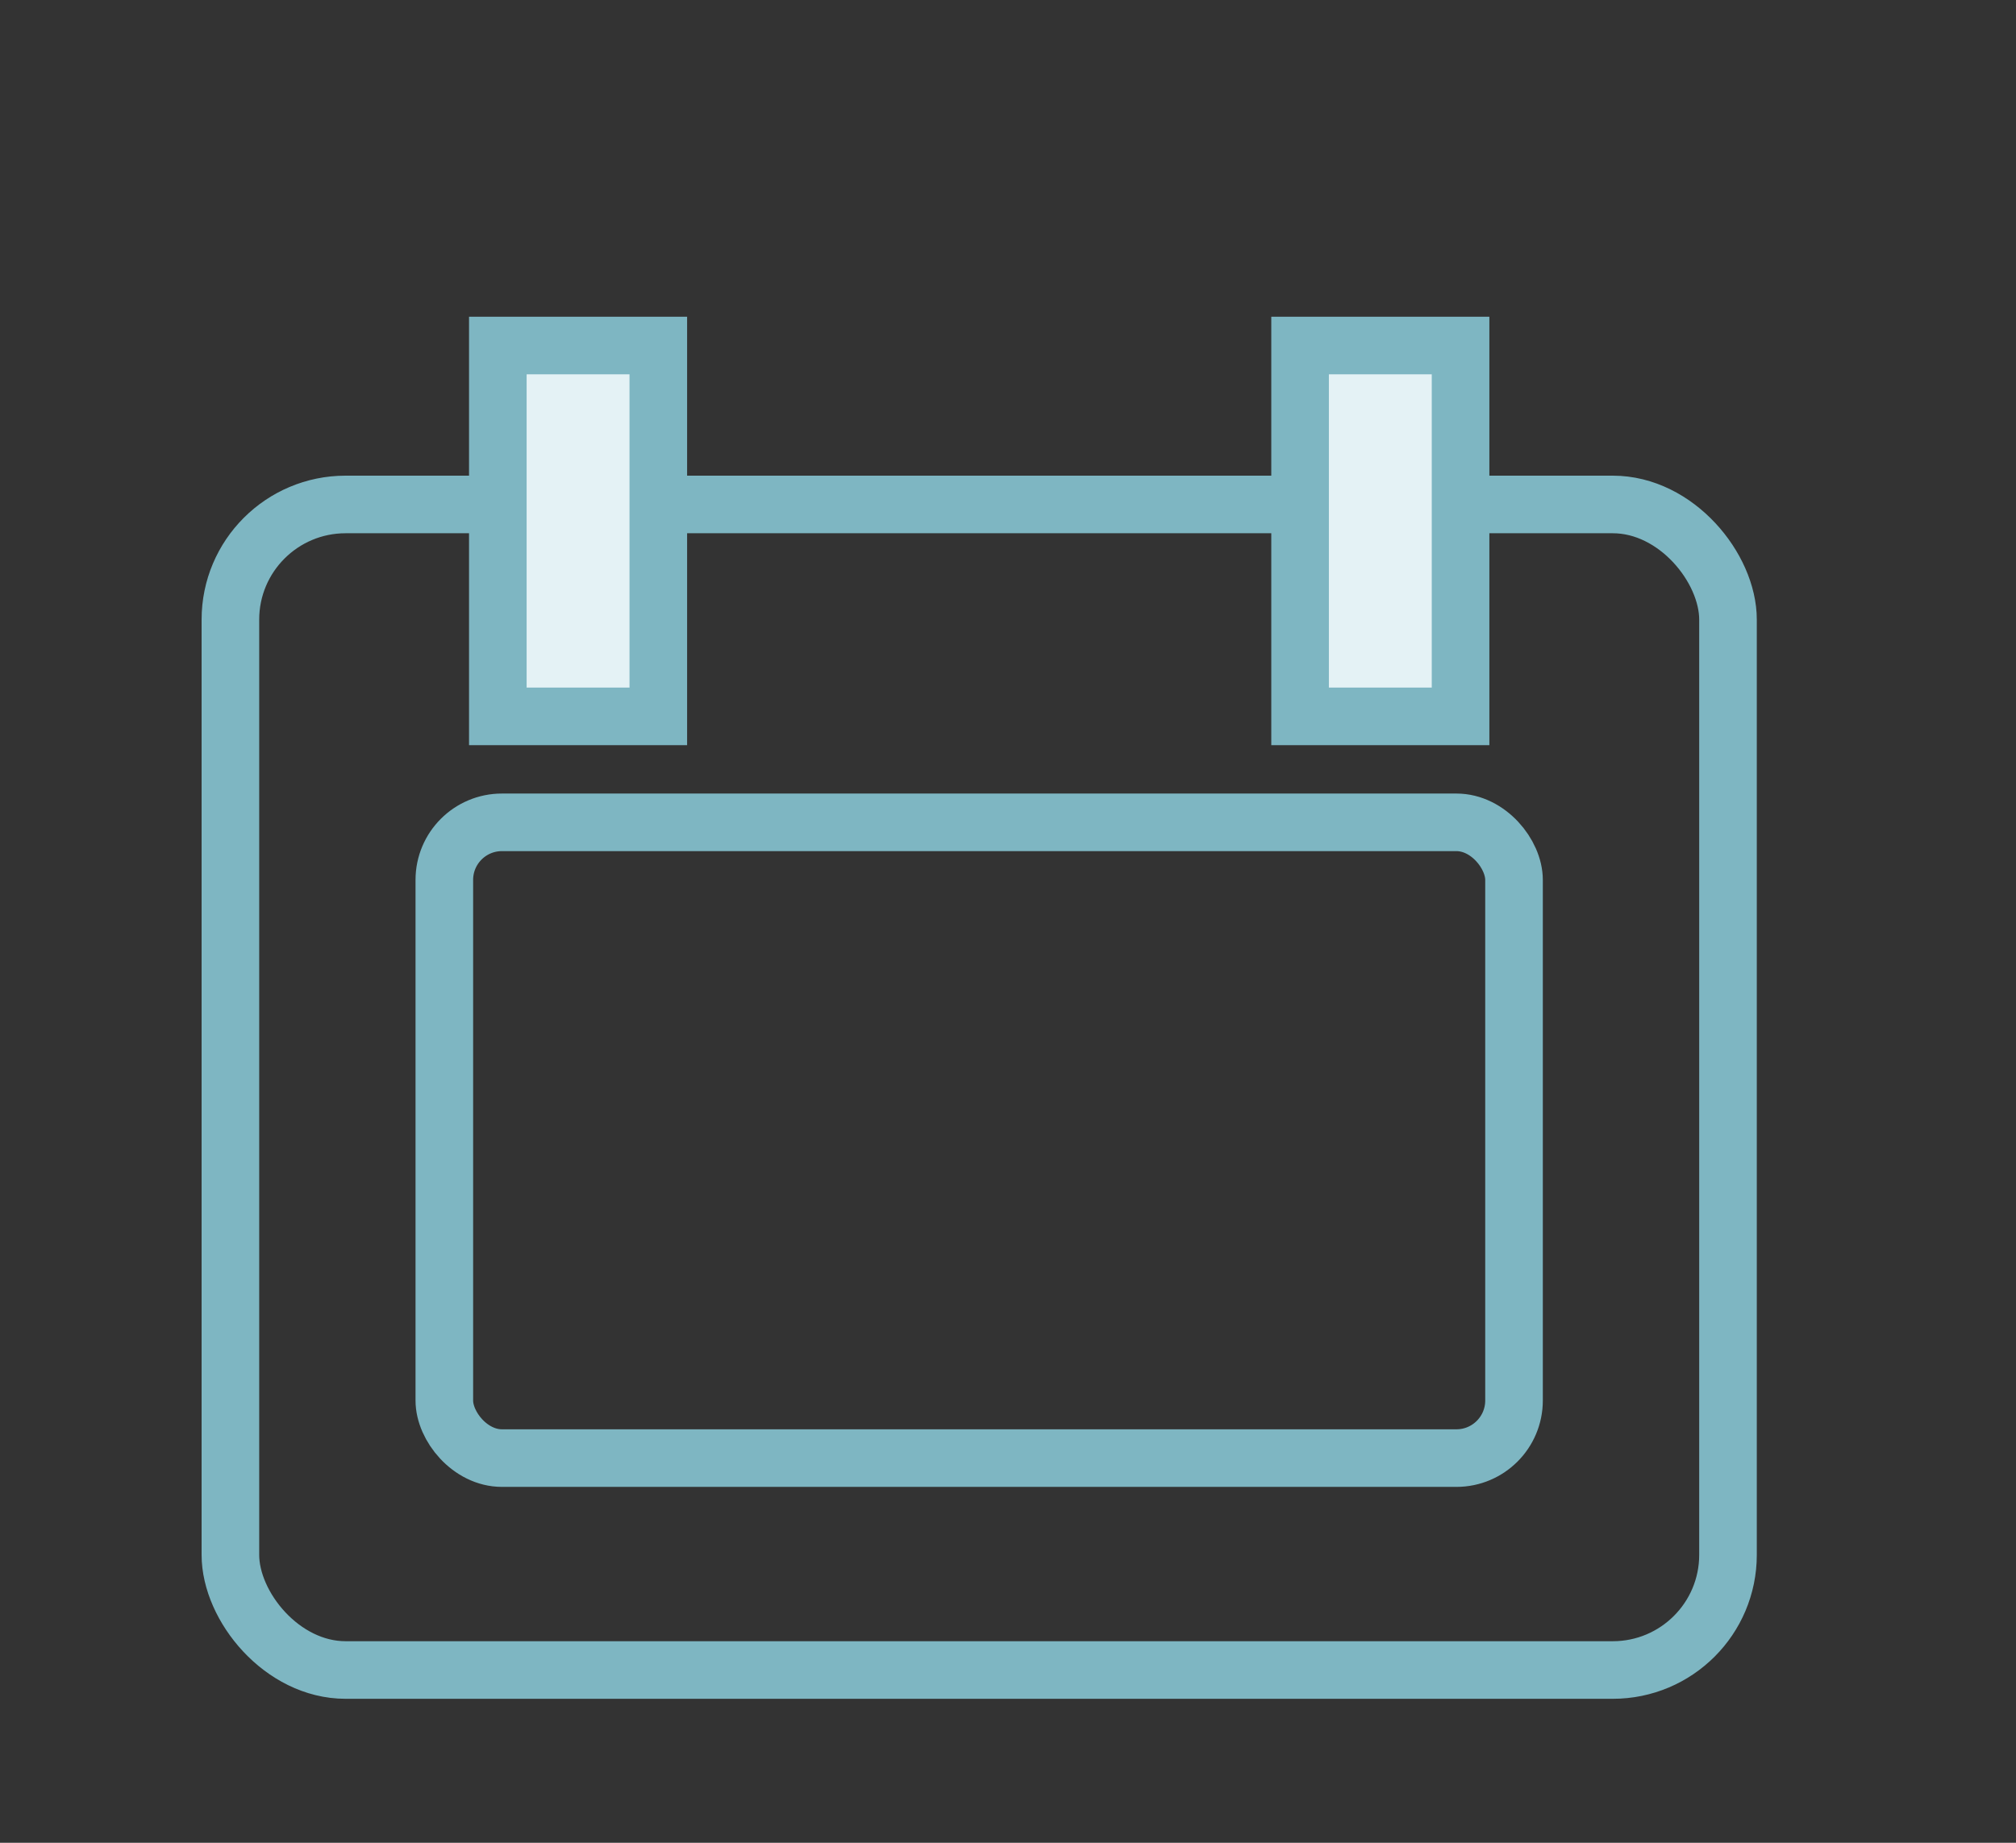 <?xml version="1.0" encoding="UTF-8" standalone="no"?>
<svg width="35px" height="32px" viewBox="0 0 35 32" version="1.1" xmlns="http://www.w3.org/2000/svg" xmlns:xlink="http://www.w3.org/1999/xlink" xmlns:sketch="http://www.bohemiancoding.com/sketch/ns">
    <rect x="0" y="0" width="35" height="32" fill="#333333" stroke="none"/>
    <!-- Generator: Sketch 3.5.1 (25234) - http://www.bohemiancoding.com/sketch -->
    <title>calendar</title>
    <desc>Created with Sketch.</desc>
    <defs></defs>
    <g id="Page-1" stroke="none" stroke-width="1" fill="none" fill-rule="evenodd" sketch:type="MSPage">
        <g id="calendar" sketch:type="MSArtboardGroup" stroke="#7EB6C2">
            <g id="Group" sketch:type="MSLayerGroup" transform="translate(4, 6)">
                <rect id="Rectangle-157" sketch:type="MSShapeGroup" x="0" y="2.76" width="26" height="20.24" rx="2"></rect>
                <rect id="Rectangle-158" fill="#E4F2F5" sketch:type="MSShapeGroup" x="4.643" y="0" width="2.786" height="6.44"></rect>
                <rect id="Rectangle-158-Copy" fill="#E4F2F5" sketch:type="MSShapeGroup" x="18.571" y="0" width="2.786" height="6.44"></rect>
                <rect id="Rectangle-160" sketch:type="MSShapeGroup" x="3.714" y="8.28" width="18.571" height="11.04" rx="1"></rect>
            </g>
        </g>
    </g>
</svg>